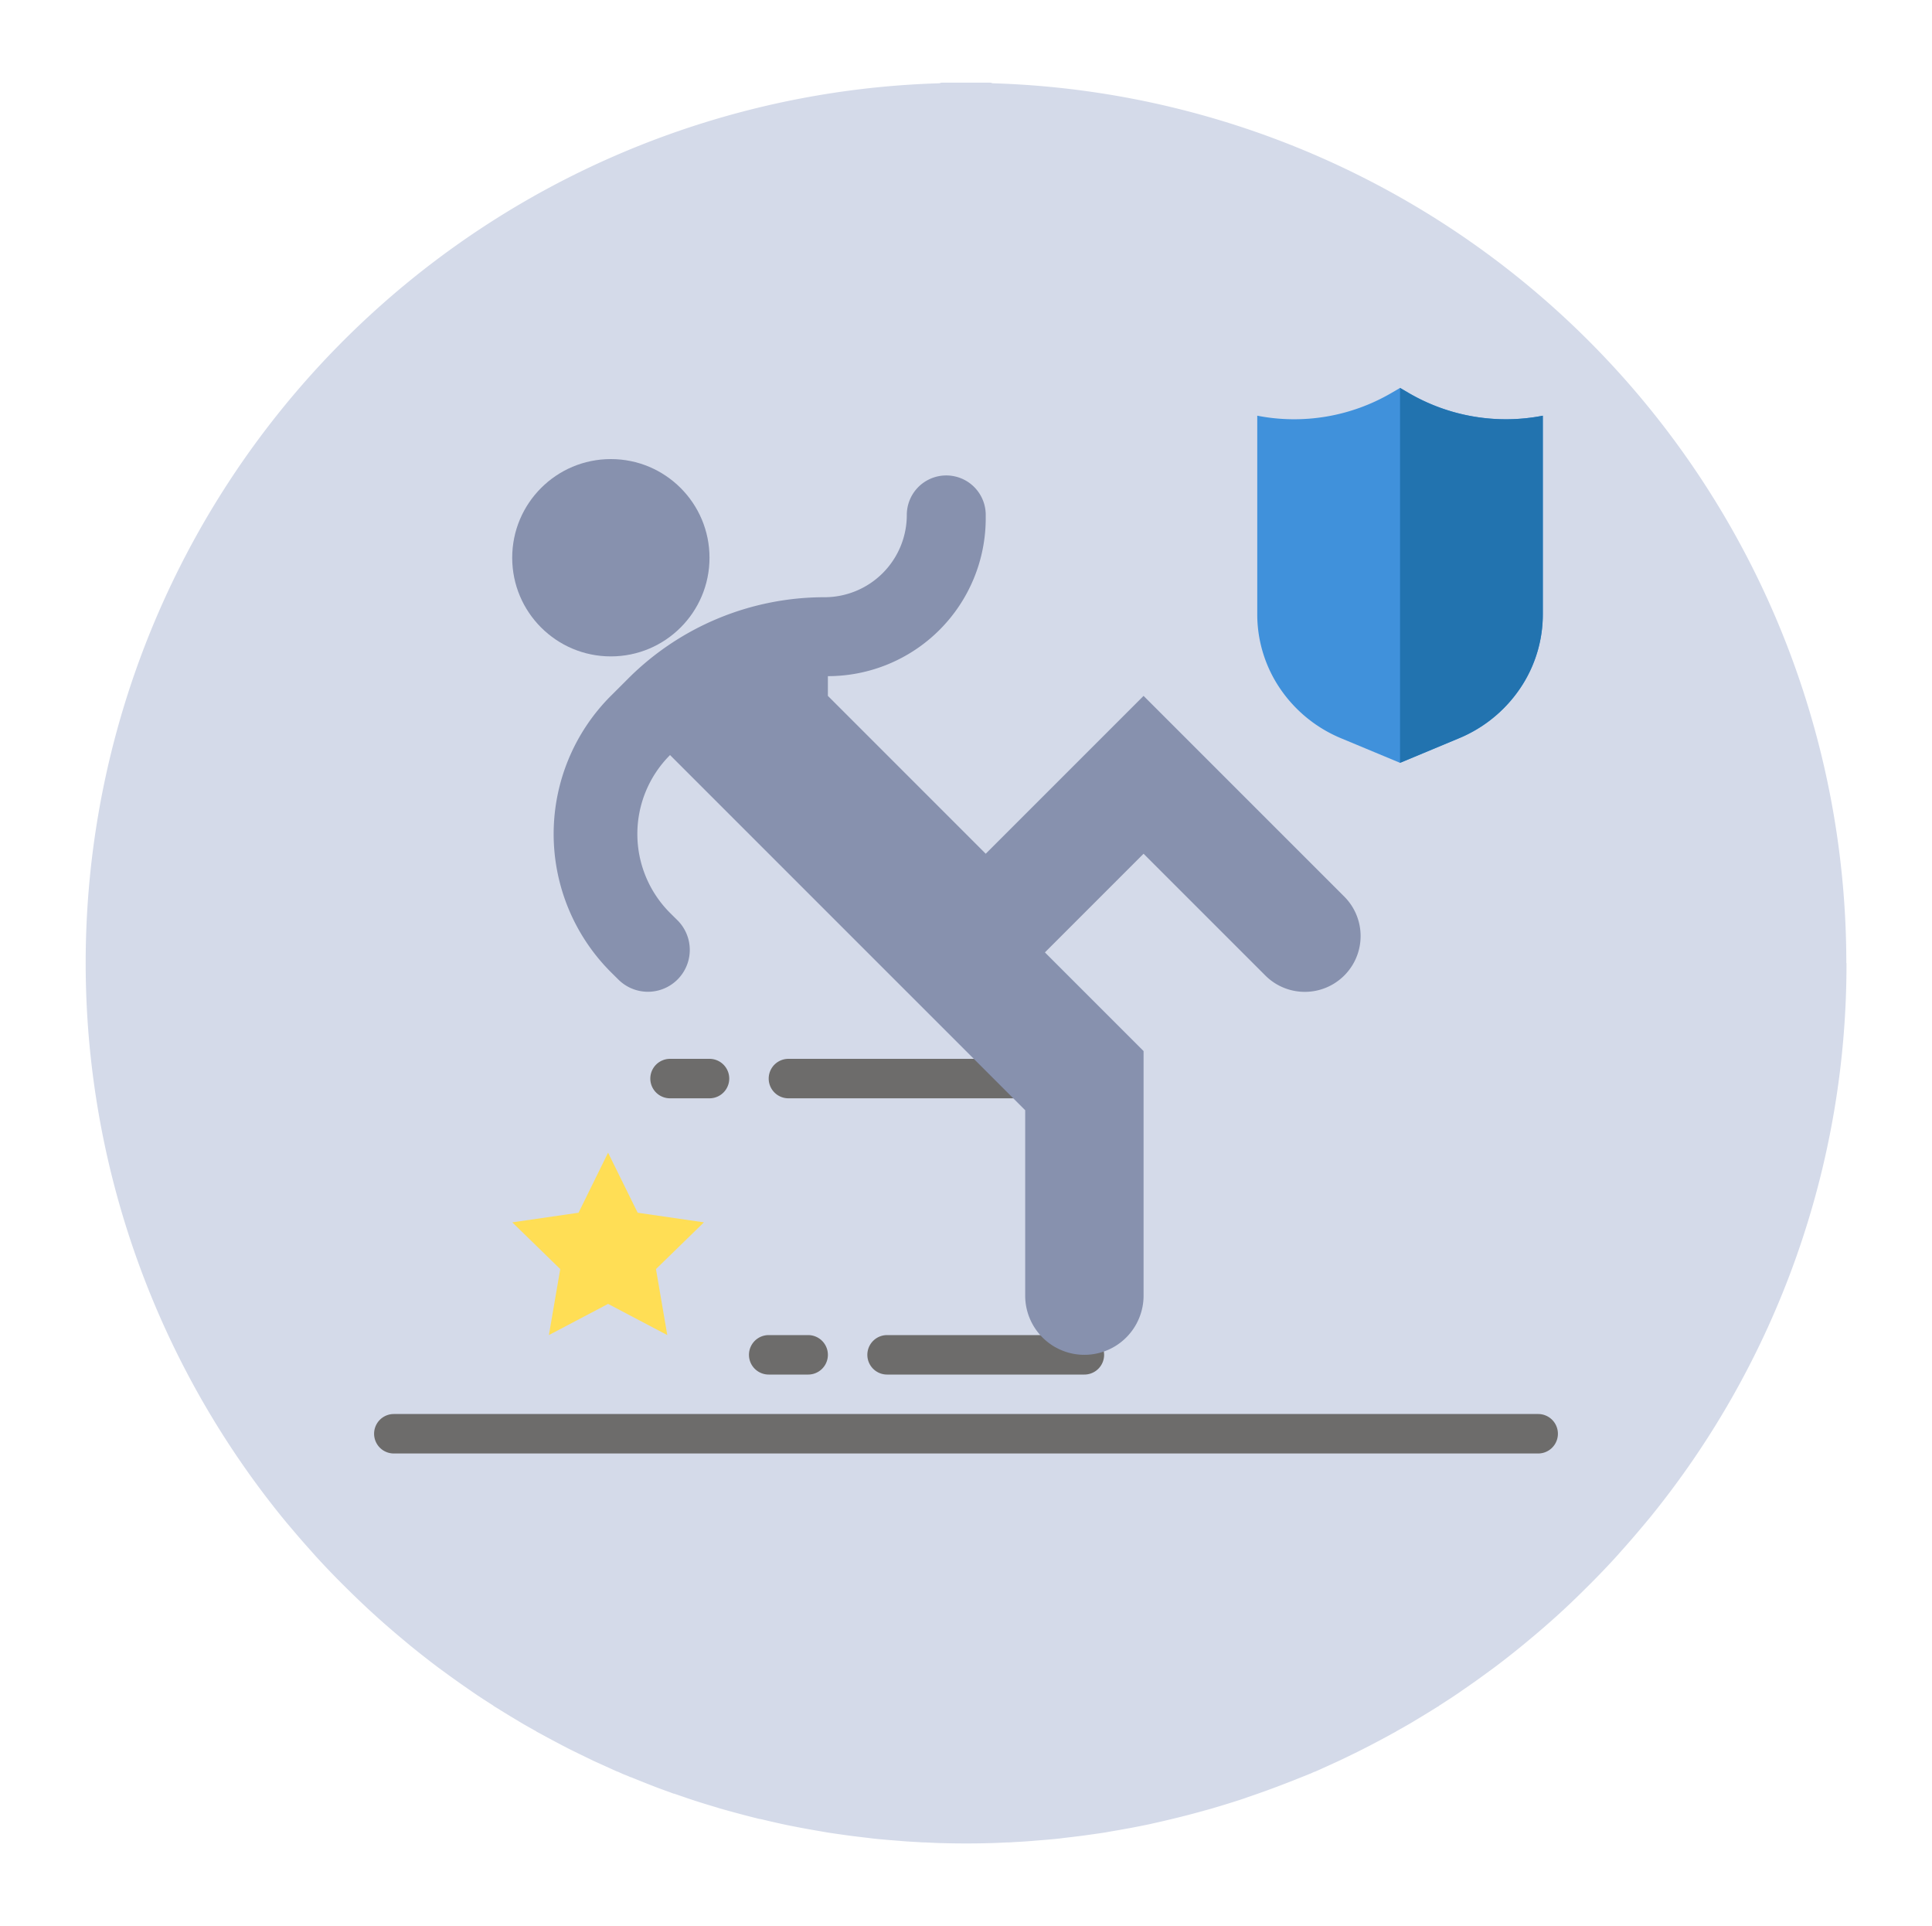 <svg xmlns="http://www.w3.org/2000/svg" width="156.674" height="156.174" viewBox="0 0 156.674 156.174">
  <g id="Grupo_70358" data-name="Grupo 70358" transform="translate(-602.824 -2689.642)">
    <path id="Trazado_102807" data-name="Trazado 102807" d="M752.55,2767.727a71.374,71.374,0,0,0-69.243-71.333.549.549,0,0,0-.229-.052h-1.83l-.087,0h0l-.087,0h-1.83a.554.554,0,0,0-.23.052,71.364,71.364,0,0,0-53.232,116.374l0,0c.029.036.06.07.089.106.212.26.43.514.646.771q.687.816,1.4,1.61c.2.221.391.445.591.663q.929,1.016,1.9,1.989c.218.221.438.438.659.655q.916.906,1.864,1.778c.168.154.336.307.506.459q.948.854,1.928,1.671c.239.2.477.4.718.6q1.062.865,2.154,1.692c.24.181.484.356.726.533q.873.641,1.764,1.254c.259.179.516.361.778.536.436.293.88.576,1.323.859v.013c.127.081.257.155.384.234.175.111.352.219.528.328q.432.266.869.526c.185.111.369.225.556.334l.117.069c.3.174.6.339.9.508l.131.073v.011h0c.13.073.262.139.392.211.324.179.65.354.978.528l.024.013c.324.172.648.344.975.512l.177.093c.123.063.248.124.372.186.076.039.154.075.231.113l.25.123c.3.145.592.291.891.433.12.057.238.117.359.174.176.082.354.159.531.24.219.1.44.2.661.3.249.111.495.228.746.336l.025,0c.119.051.235.109.355.16v.005l.08.031c.116.049.234.091.35.14.091.038.18.081.272.119v-.012l.067.026c.412.17.827.334,1.243.5.317.123.632.251.95.369.29.108.58.212.871.316.119.043.236.092.355.134v-.014c.088.031.178.06.266.09.509.177,1.017.353,1.529.518s1.052.329,1.582.486c.107.032.214.066.321.1.385.112.772.217,1.158.323.572.156,1.144.308,1.72.45.133.033.263.072.4.1v-.012l.146.033c.446.107.892.212,1.339.31.118.025.236.056.355.081.385.082.771.158,1.159.233.283.056.567.107.85.159q.48.087.96.168c.24.041.479.087.72.125.3.047.6.088.893.131.253.037.507.071.761.106.489.066.978.124,1.468.18.2.023.406.053.609.074l.326.034c.057.006.113.009.169.014.454.045.908.079,1.363.115.274.022.548.047.822.065s.558.033.836.049c.115.006.229.017.344.023.136.006.273.006.409.012l.18.009c.205.008.41.022.614.029q2.407.081,4.815,0c.205-.007.41-.021.615-.029l.19-.009c.128-.006.256-.006.385-.012s.238-.017.358-.023c.279-.016.557-.03.835-.049.178-.012.356-.026.534-.04.1-.007.193-.017.29-.025.461-.036.921-.071,1.381-.117l.126-.01.348-.035c.206-.022.412-.052.618-.076.485-.055.97-.113,1.454-.178.258-.035.515-.07.772-.108.3-.043.593-.083.888-.129.236-.038.472-.084.708-.124q.492-.082.983-.172c.281-.051.561-.1.841-.157q.574-.111,1.147-.23c.126-.027.251-.059.377-.087.446-.1.889-.2,1.333-.308q1.3-.309,2.576-.665c.253-.07.507-.137.759-.21.134-.039.268-.08.4-.12q.849-.252,1.692-.523c.069-.023.139-.043.209-.066.251-.082.5-.174.75-.259q1.448-.492,2.866-1.042c.295-.114.591-.226.885-.345.125-.051.25-.1.374-.151.255-.1.515-.2.768-.308l.011,0h0c.124-.052.244-.113.368-.166l.029,0c.324-.141.643-.29.965-.435l.081-.037c.427-.193.854-.387,1.277-.589.279-.132.555-.269.832-.405l.261-.127q.469-.234.935-.473c.2-.1.392-.206.588-.309.119-.063.238-.124.356-.187.272-.145.544-.29.814-.439l.109-.062c.12-.066.241-.127.361-.194v-.009c.385-.216.771-.43,1.152-.653.194-.113.386-.233.579-.348q.406-.243.809-.49c.189-.116.378-.231.565-.349.123-.077.248-.149.37-.226h0l.013-.008v-.012c.455-.29.908-.581,1.356-.881.229-.153.453-.312.679-.468q.957-.657,1.89-1.344c.214-.157.429-.311.641-.47q1.124-.847,2.212-1.739c.217-.177.431-.356.645-.535.7-.583,1.385-1.175,2.059-1.783l.315-.286c.681-.622,1.347-1.262,2-1.911.2-.2.395-.389.59-.587q.995-1,1.951-2.047c.173-.188.339-.38.509-.571q.763-.852,1.5-1.731c.193-.229.387-.455.576-.687.038-.046.077-.09.115-.136l0,0a71.086,71.086,0,0,0,16.007-45.035Z" fill="#d4dae9"/>
    <g id="Grupo_70361" data-name="Grupo 70361">
      <g id="Grupo_70359" data-name="Grupo 70359">
        <path id="Trazado_102808" data-name="Trazado 102808" d="M727.561,2807.5h-92.8a1.6,1.6,0,1,1,0-3.2h92.8a1.6,1.6,0,1,1,0,3.2Z" fill="#6d6c6b"/>
        <path id="Trazado_102809" data-name="Trazado 102809" d="M690.761,2801.1h-16a1.6,1.6,0,1,1,0-3.2h16a1.6,1.6,0,1,1,0,3.2Z" fill="#6d6c6b"/>
        <path id="Trazado_102810" data-name="Trazado 102810" d="M668.361,2801.1h-3.2a1.6,1.6,0,1,1,0-3.2h3.2a1.6,1.6,0,1,1,0,3.2Z" fill="#6d6c6b"/>
        <path id="Trazado_102811" data-name="Trazado 102811" d="M685.961,2778.7h-19.2a1.6,1.6,0,1,1,0-3.2h19.2a1.6,1.6,0,1,1,0,3.2Z" fill="#6d6c6b"/>
        <path id="Trazado_102812" data-name="Trazado 102812" d="M660.361,2778.7h-3.2a1.6,1.6,0,1,1,0-3.2h3.2a1.6,1.6,0,1,1,0,3.2Z" fill="#6d6c6b"/>
      </g>
      <path id="Trazado_102813" data-name="Trazado 102813" d="M652.135,2783.109l2.4,4.869,5.372.78-3.887,3.789.917,5.351-4.8-2.527-4.8,2.527.919-5.351-3.888-3.789,5.373-.78Z" fill="#ffde55"/>
      <g id="Grupo_70360" data-name="Grupo 70360">
        <path id="Trazado_102814" data-name="Trazado 102814" d="M652.361,2746.067a15.84,15.84,0,0,0,0,22.4l.606.6a3.394,3.394,0,0,0,4.8-4.8l-.606-.6a9.05,9.05,0,0,1,0-12.8l28.8,28.8V2794.7a4.8,4.8,0,1,0,9.6,0v-19.831l-8-8,8-8,9.875,9.874a4.525,4.525,0,0,0,6.4-6.4l-16.275-16.274-12.8,12.8-12.8-12.8v-1.6a12.8,12.8,0,0,0,12.8-12.8v-.275a3.2,3.2,0,0,0-6.4,0,6.675,6.675,0,0,1-6.675,6.675,22.513,22.513,0,0,0-15.919,6.594Z" fill="#8791ae"/>
        <circle id="Elipse_4649" data-name="Elipse 4649" cx="8" cy="8" r="8" transform="translate(644.361 2726.867)" fill="#8791ae"/>
      </g>
      <path id="Trazado_102815" data-name="Trazado 102815" d="M717.087,2721.522l-.726-.424-.727.424a15.647,15.647,0,0,1-10.854,1.827v16.112a10.713,10.713,0,0,0,1.6,5.627,11.132,11.132,0,0,0,5.214,4.424l4.767,1.986,4.763-1.986a11.132,11.132,0,0,0,5.214-4.424,10.7,10.7,0,0,0,1.6-5.627v-16.112A15.645,15.645,0,0,1,717.087,2721.522Z" fill="#4091db"/>
      <path id="Trazado_102816" data-name="Trazado 102816" d="M717.087,2721.522l-.726-.424v30.4l4.763-1.986a11.132,11.132,0,0,0,5.214-4.424,10.7,10.7,0,0,0,1.6-5.627v-16.112a15.645,15.645,0,0,1-10.851-1.827Z" fill="#2273af"/>
    </g>
    <rect id="Rectángulo_5624" data-name="Rectángulo 5624" width="156.674" height="156.174" transform="translate(602.824 2689.642)" fill="none"/>
  </g>
</svg>
